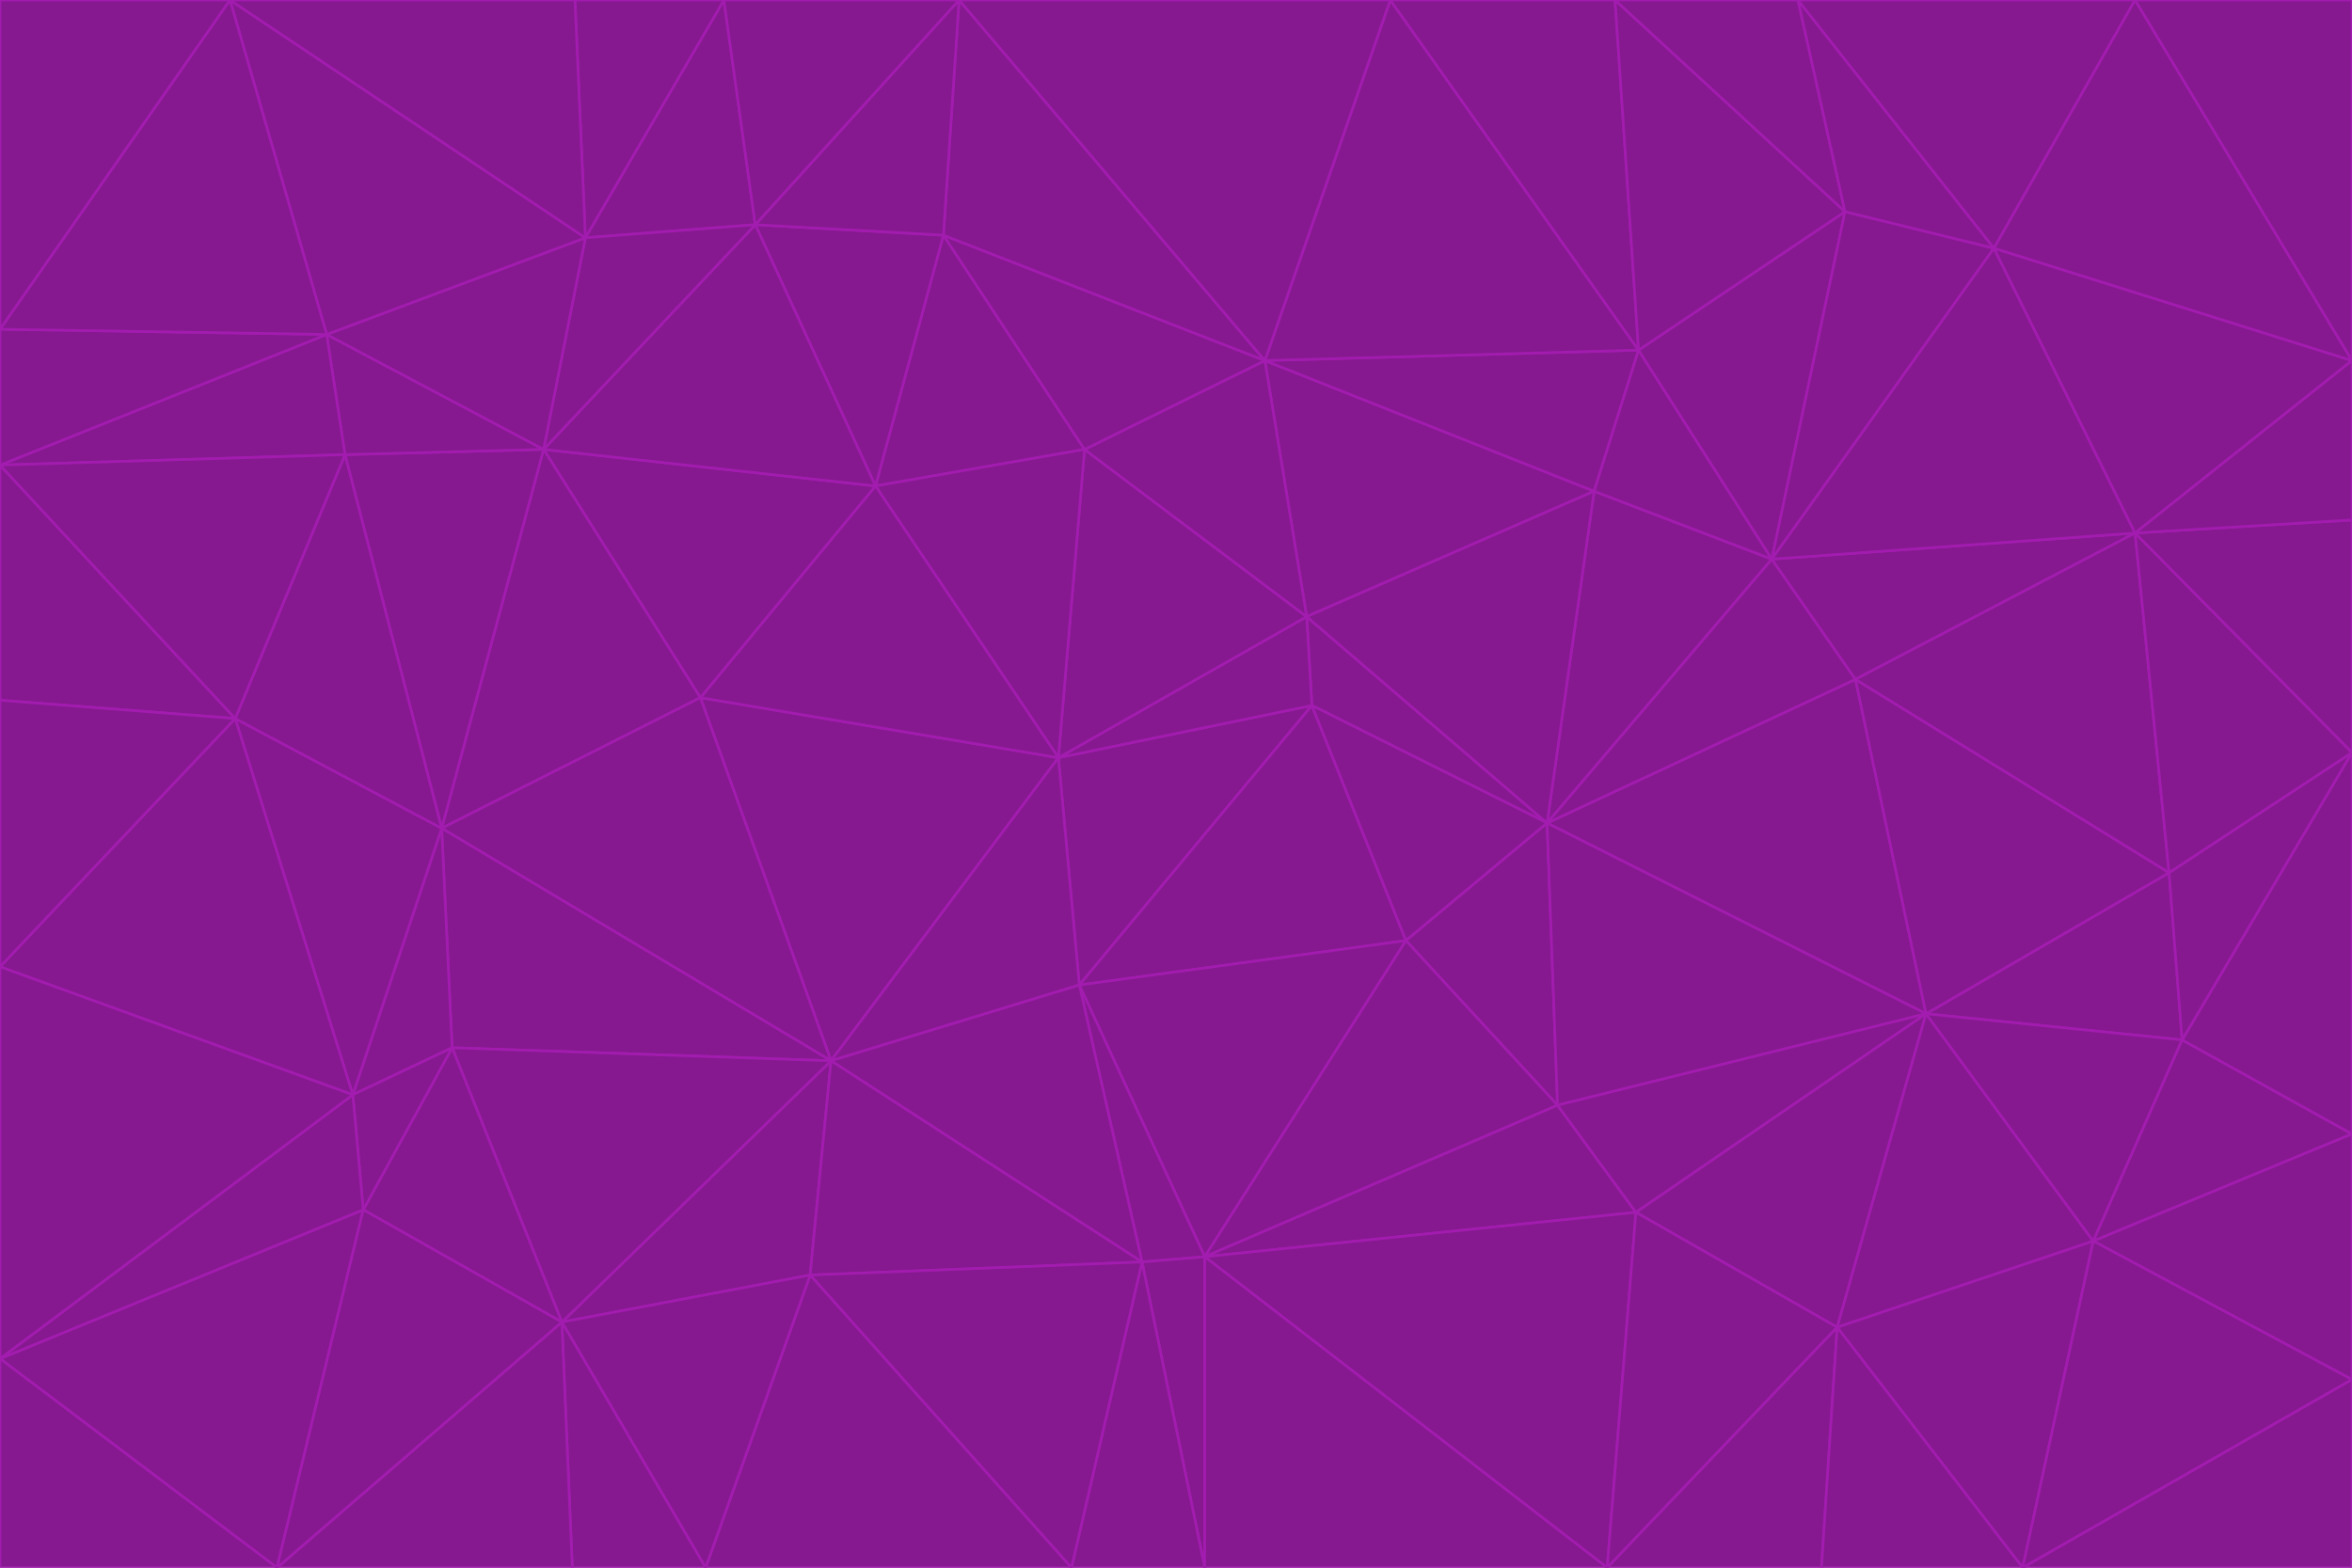 <svg id="visual" viewBox="0 0 900 600" width="900" height="600" xmlns="http://www.w3.org/2000/svg" xmlns:xlink="http://www.w3.org/1999/xlink" version="1.1"><g stroke-width="1" stroke-linejoin="bevel"><path d="M405 290L413 377L502 270Z" fill="#86198f" stroke="#a21caf"></path><path d="M413 377L538 360L502 270Z" fill="#86198f" stroke="#a21caf"></path><path d="M592 315L500 236L502 270Z" fill="#86198f" stroke="#a21caf"></path><path d="M502 270L500 236L405 290Z" fill="#86198f" stroke="#a21caf"></path><path d="M538 360L592 315L502 270Z" fill="#86198f" stroke="#a21caf"></path><path d="M413 377L461 481L538 360Z" fill="#86198f" stroke="#a21caf"></path><path d="M538 360L596 423L592 315Z" fill="#86198f" stroke="#a21caf"></path><path d="M413 377L437 483L461 481Z" fill="#86198f" stroke="#a21caf"></path><path d="M461 481L596 423L538 360Z" fill="#86198f" stroke="#a21caf"></path><path d="M500 236L415 172L405 290Z" fill="#86198f" stroke="#a21caf"></path><path d="M268 267L318 406L405 290Z" fill="#86198f" stroke="#a21caf"></path><path d="M405 290L318 406L413 377Z" fill="#86198f" stroke="#a21caf"></path><path d="M413 377L318 406L437 483Z" fill="#86198f" stroke="#a21caf"></path><path d="M610 188L484 138L500 236Z" fill="#86198f" stroke="#a21caf"></path><path d="M500 236L484 138L415 172Z" fill="#86198f" stroke="#a21caf"></path><path d="M361 90L335 186L415 172Z" fill="#86198f" stroke="#a21caf"></path><path d="M415 172L335 186L405 290Z" fill="#86198f" stroke="#a21caf"></path><path d="M678 214L610 188L592 315Z" fill="#86198f" stroke="#a21caf"></path><path d="M592 315L610 188L500 236Z" fill="#86198f" stroke="#a21caf"></path><path d="M335 186L268 267L405 290Z" fill="#86198f" stroke="#a21caf"></path><path d="M461 481L626 464L596 423Z" fill="#86198f" stroke="#a21caf"></path><path d="M737 388L710 260L592 315Z" fill="#86198f" stroke="#a21caf"></path><path d="M215 506L310 488L318 406Z" fill="#86198f" stroke="#a21caf"></path><path d="M318 406L310 488L437 483Z" fill="#86198f" stroke="#a21caf"></path><path d="M710 260L678 214L592 315Z" fill="#86198f" stroke="#a21caf"></path><path d="M610 188L627 134L484 138Z" fill="#86198f" stroke="#a21caf"></path><path d="M678 214L627 134L610 188Z" fill="#86198f" stroke="#a21caf"></path><path d="M737 388L592 315L596 423Z" fill="#86198f" stroke="#a21caf"></path><path d="M678 214L706 81L627 134Z" fill="#86198f" stroke="#a21caf"></path><path d="M484 138L361 90L415 172Z" fill="#86198f" stroke="#a21caf"></path><path d="M335 186L208 172L268 267Z" fill="#86198f" stroke="#a21caf"></path><path d="M367 0L361 90L484 138Z" fill="#86198f" stroke="#a21caf"></path><path d="M437 483L461 600L461 481Z" fill="#86198f" stroke="#a21caf"></path><path d="M461 481L615 600L626 464Z" fill="#86198f" stroke="#a21caf"></path><path d="M410 600L461 600L437 483Z" fill="#86198f" stroke="#a21caf"></path><path d="M310 488L410 600L437 483Z" fill="#86198f" stroke="#a21caf"></path><path d="M626 464L737 388L596 423Z" fill="#86198f" stroke="#a21caf"></path><path d="M703 508L737 388L626 464Z" fill="#86198f" stroke="#a21caf"></path><path d="M208 172L169 317L268 267Z" fill="#86198f" stroke="#a21caf"></path><path d="M268 267L169 317L318 406Z" fill="#86198f" stroke="#a21caf"></path><path d="M361 90L289 86L335 186Z" fill="#86198f" stroke="#a21caf"></path><path d="M615 600L703 508L626 464Z" fill="#86198f" stroke="#a21caf"></path><path d="M169 317L173 401L318 406Z" fill="#86198f" stroke="#a21caf"></path><path d="M310 488L270 600L410 600Z" fill="#86198f" stroke="#a21caf"></path><path d="M289 86L208 172L335 186Z" fill="#86198f" stroke="#a21caf"></path><path d="M173 401L215 506L318 406Z" fill="#86198f" stroke="#a21caf"></path><path d="M461 600L615 600L461 481Z" fill="#86198f" stroke="#a21caf"></path><path d="M215 506L270 600L310 488Z" fill="#86198f" stroke="#a21caf"></path><path d="M627 134L532 0L484 138Z" fill="#86198f" stroke="#a21caf"></path><path d="M361 90L367 0L289 86Z" fill="#86198f" stroke="#a21caf"></path><path d="M277 0L224 91L289 86Z" fill="#86198f" stroke="#a21caf"></path><path d="M289 86L224 91L208 172Z" fill="#86198f" stroke="#a21caf"></path><path d="M208 172L132 174L169 317Z" fill="#86198f" stroke="#a21caf"></path><path d="M173 401L139 463L215 506Z" fill="#86198f" stroke="#a21caf"></path><path d="M215 506L219 600L270 600Z" fill="#86198f" stroke="#a21caf"></path><path d="M169 317L135 419L173 401Z" fill="#86198f" stroke="#a21caf"></path><path d="M90 275L135 419L169 317Z" fill="#86198f" stroke="#a21caf"></path><path d="M532 0L367 0L484 138Z" fill="#86198f" stroke="#a21caf"></path><path d="M763 95L706 81L678 214Z" fill="#86198f" stroke="#a21caf"></path><path d="M627 134L618 0L532 0Z" fill="#86198f" stroke="#a21caf"></path><path d="M817 204L678 214L710 260Z" fill="#86198f" stroke="#a21caf"></path><path d="M135 419L139 463L173 401Z" fill="#86198f" stroke="#a21caf"></path><path d="M615 600L697 600L703 508Z" fill="#86198f" stroke="#a21caf"></path><path d="M835 398L830 334L737 388Z" fill="#86198f" stroke="#a21caf"></path><path d="M706 81L618 0L627 134Z" fill="#86198f" stroke="#a21caf"></path><path d="M106 600L219 600L215 506Z" fill="#86198f" stroke="#a21caf"></path><path d="M125 128L132 174L208 172Z" fill="#86198f" stroke="#a21caf"></path><path d="M801 475L737 388L703 508Z" fill="#86198f" stroke="#a21caf"></path><path d="M737 388L830 334L710 260Z" fill="#86198f" stroke="#a21caf"></path><path d="M774 600L801 475L703 508Z" fill="#86198f" stroke="#a21caf"></path><path d="M830 334L817 204L710 260Z" fill="#86198f" stroke="#a21caf"></path><path d="M132 174L90 275L169 317Z" fill="#86198f" stroke="#a21caf"></path><path d="M0 520L106 600L139 463Z" fill="#86198f" stroke="#a21caf"></path><path d="M367 0L277 0L289 86Z" fill="#86198f" stroke="#a21caf"></path><path d="M224 91L125 128L208 172Z" fill="#86198f" stroke="#a21caf"></path><path d="M801 475L835 398L737 388Z" fill="#86198f" stroke="#a21caf"></path><path d="M817 204L763 95L678 214Z" fill="#86198f" stroke="#a21caf"></path><path d="M706 81L688 0L618 0Z" fill="#86198f" stroke="#a21caf"></path><path d="M88 0L125 128L224 91Z" fill="#86198f" stroke="#a21caf"></path><path d="M0 178L0 268L90 275Z" fill="#86198f" stroke="#a21caf"></path><path d="M763 95L688 0L706 81Z" fill="#86198f" stroke="#a21caf"></path><path d="M277 0L220 0L224 91Z" fill="#86198f" stroke="#a21caf"></path><path d="M697 600L774 600L703 508Z" fill="#86198f" stroke="#a21caf"></path><path d="M801 475L900 434L835 398Z" fill="#86198f" stroke="#a21caf"></path><path d="M900 434L900 288L835 398Z" fill="#86198f" stroke="#a21caf"></path><path d="M835 398L900 288L830 334Z" fill="#86198f" stroke="#a21caf"></path><path d="M830 334L900 288L817 204Z" fill="#86198f" stroke="#a21caf"></path><path d="M817 204L900 138L763 95Z" fill="#86198f" stroke="#a21caf"></path><path d="M0 520L139 463L135 419Z" fill="#86198f" stroke="#a21caf"></path><path d="M139 463L106 600L215 506Z" fill="#86198f" stroke="#a21caf"></path><path d="M900 528L900 434L801 475Z" fill="#86198f" stroke="#a21caf"></path><path d="M900 288L900 199L817 204Z" fill="#86198f" stroke="#a21caf"></path><path d="M763 95L817 0L688 0Z" fill="#86198f" stroke="#a21caf"></path><path d="M90 275L0 370L135 419Z" fill="#86198f" stroke="#a21caf"></path><path d="M0 268L0 370L90 275Z" fill="#86198f" stroke="#a21caf"></path><path d="M0 178L132 174L125 128Z" fill="#86198f" stroke="#a21caf"></path><path d="M0 178L90 275L132 174Z" fill="#86198f" stroke="#a21caf"></path><path d="M900 199L900 138L817 204Z" fill="#86198f" stroke="#a21caf"></path><path d="M774 600L900 528L801 475Z" fill="#86198f" stroke="#a21caf"></path><path d="M900 138L817 0L763 95Z" fill="#86198f" stroke="#a21caf"></path><path d="M0 126L0 178L125 128Z" fill="#86198f" stroke="#a21caf"></path><path d="M220 0L88 0L224 91Z" fill="#86198f" stroke="#a21caf"></path><path d="M0 370L0 520L135 419Z" fill="#86198f" stroke="#a21caf"></path><path d="M88 0L0 126L125 128Z" fill="#86198f" stroke="#a21caf"></path><path d="M774 600L900 600L900 528Z" fill="#86198f" stroke="#a21caf"></path><path d="M0 520L0 600L106 600Z" fill="#86198f" stroke="#a21caf"></path><path d="M900 138L900 0L817 0Z" fill="#86198f" stroke="#a21caf"></path><path d="M88 0L0 0L0 126Z" fill="#86198f" stroke="#a21caf"></path></g></svg>